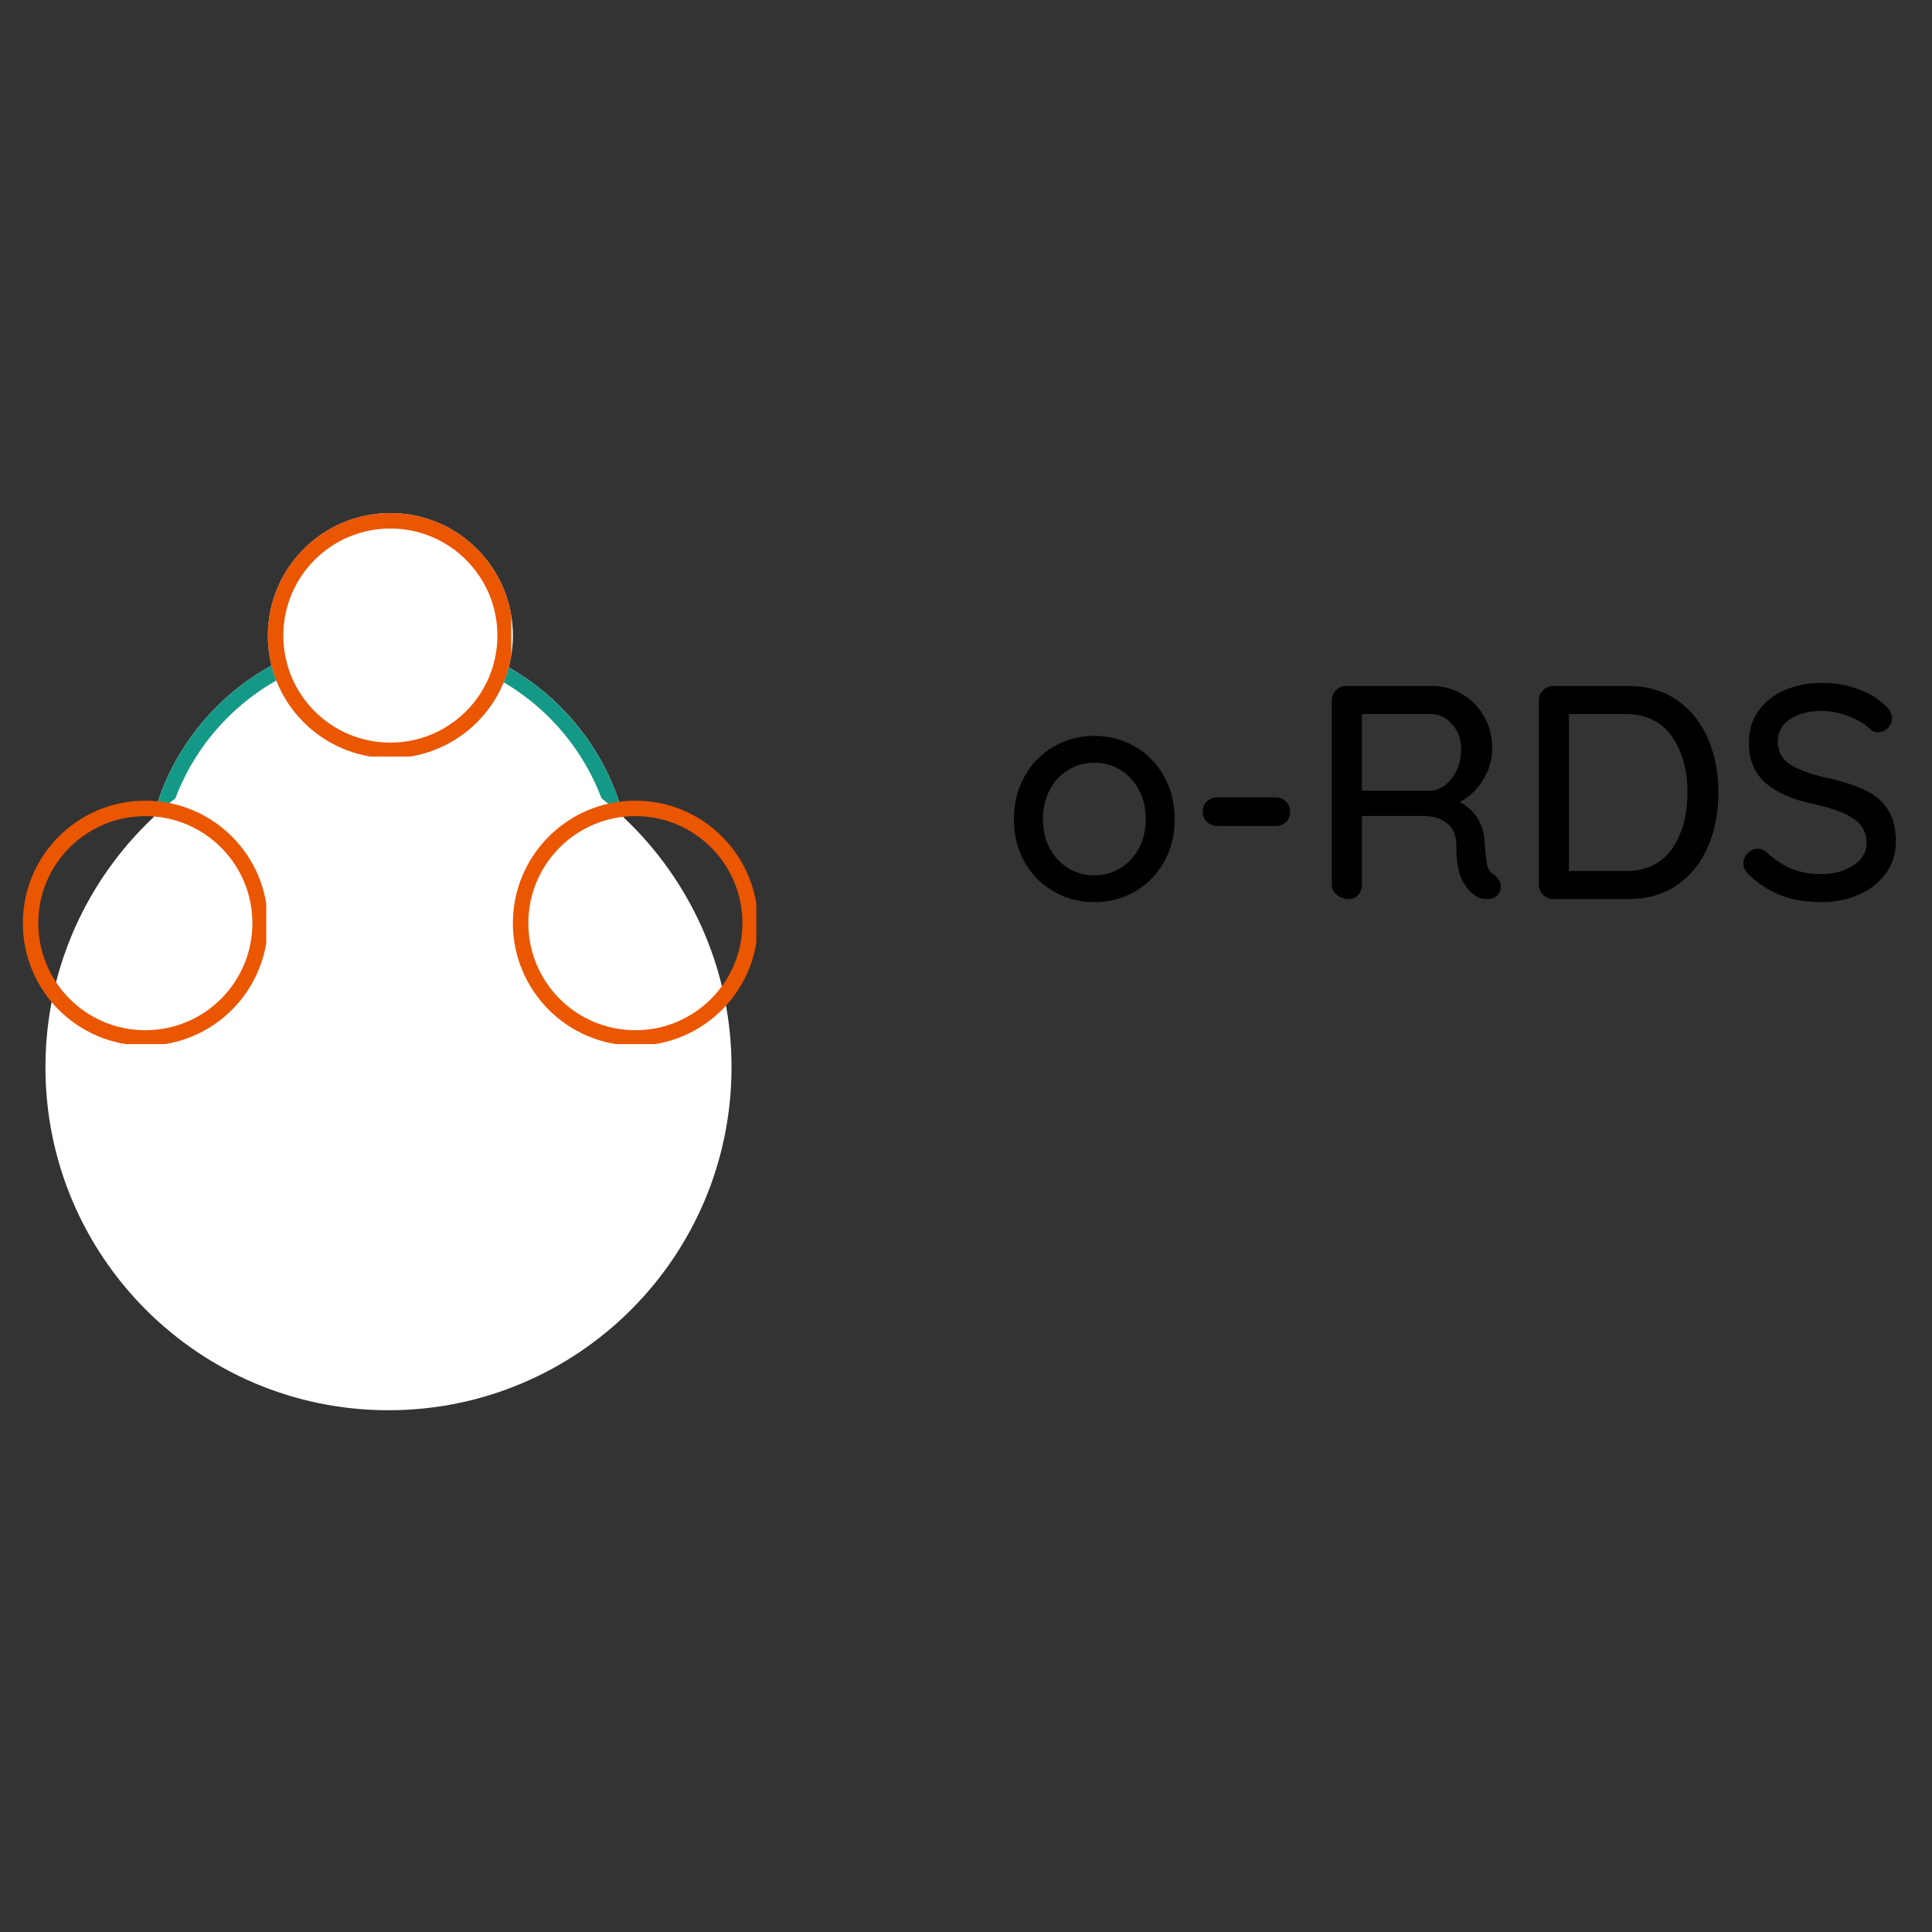 <svg xmlns="http://www.w3.org/2000/svg" xmlns:xlink="http://www.w3.org/1999/xlink" width="500" zoomAndPan="magnify" viewBox="0 0 375 375" height="500" preserveAspectRatio="xMidYMid meet" version="1.0"><rect x="0" y="0" width="375" height="375" fill="#333333" stroke="none"/><defs><g/><clipPath id="f2e39dcf07"><path d="M 28.211 123.367 L 122.594 123.367 L 122.594 217.746 L 28.211 217.746 Z M 28.211 123.367 " clip-rule="nonzero"/></clipPath><clipPath id="e2a70cea37"><path d="M 75.402 123.367 C 49.34 123.367 28.211 144.492 28.211 170.555 C 28.211 196.617 49.34 217.746 75.402 217.746 C 101.465 217.746 122.594 196.617 122.594 170.555 C 122.594 144.492 101.465 123.367 75.402 123.367 Z M 75.402 123.367 " clip-rule="nonzero"/></clipPath><clipPath id="97717db23c"><path d="M 28.211 123.367 L 122.582 123.367 L 122.582 217.738 L 28.211 217.738 Z M 28.211 123.367 " clip-rule="nonzero"/></clipPath><clipPath id="bf3b0480aa"><path d="M 75.398 123.367 C 49.34 123.367 28.211 144.492 28.211 170.551 C 28.211 196.609 49.34 217.738 75.398 217.738 C 101.457 217.738 122.582 196.609 122.582 170.551 C 122.582 144.492 101.457 123.367 75.398 123.367 Z M 75.398 123.367 " clip-rule="nonzero"/></clipPath><clipPath id="0215c4d468"><path d="M 8.82 140.559 L 141.988 140.559 L 141.988 273.727 L 8.82 273.727 Z M 8.82 140.559 " clip-rule="nonzero"/></clipPath><clipPath id="fa7991ecd9"><path d="M 75.402 140.559 C 38.629 140.559 8.82 170.367 8.82 207.141 C 8.82 243.914 38.629 273.727 75.402 273.727 C 112.176 273.727 141.988 243.914 141.988 207.141 C 141.988 170.367 112.176 140.559 75.402 140.559 Z M 75.402 140.559 " clip-rule="nonzero"/></clipPath><clipPath id="ebb50b8d26"><path d="M 51.992 99.586 L 99.242 99.586 L 99.242 146.836 L 51.992 146.836 Z M 51.992 99.586 " clip-rule="nonzero"/></clipPath><clipPath id="4bb31ef7b8"><path d="M 75.77 99.586 C 62.637 99.586 51.992 110.23 51.992 123.363 C 51.992 136.496 62.637 147.141 75.77 147.141 C 88.902 147.141 99.547 136.496 99.547 123.363 C 99.547 110.23 88.902 99.586 75.77 99.586 Z M 75.77 99.586 " clip-rule="nonzero"/></clipPath><clipPath id="26275f5cff"><path d="M 99.551 155.41 L 146.801 155.41 L 146.801 202.66 L 99.551 202.66 Z M 99.551 155.41 " clip-rule="nonzero"/></clipPath><clipPath id="0efb9a498e"><path d="M 123.328 155.41 C 110.199 155.41 99.551 166.055 99.551 179.188 C 99.551 192.32 110.199 202.965 123.328 202.965 C 136.461 202.965 147.105 192.32 147.105 179.188 C 147.105 166.055 136.461 155.41 123.328 155.41 Z M 123.328 155.41 " clip-rule="nonzero"/></clipPath><clipPath id="1a1c8ca3a9"><path d="M 4.434 155.41 L 51.684 155.41 L 51.684 202.66 L 4.434 202.66 Z M 4.434 155.41 " clip-rule="nonzero"/></clipPath><clipPath id="301ce84498"><path d="M 28.211 155.41 C 15.078 155.41 4.434 166.055 4.434 179.188 C 4.434 192.32 15.078 202.965 28.211 202.965 C 41.344 202.965 51.988 192.32 51.988 179.188 C 51.988 166.055 41.344 155.41 28.211 155.41 Z M 28.211 155.41 " clip-rule="nonzero"/></clipPath><clipPath id="e7b97f72d5"><path d="M 51.992 99.586 L 99.551 99.586 L 99.551 147.145 L 51.992 147.145 Z M 51.992 99.586 " clip-rule="nonzero"/></clipPath><clipPath id="48c1c93d6a"><path d="M 75.773 99.586 C 62.641 99.586 51.992 110.23 51.992 123.367 C 51.992 136.5 62.641 147.145 75.773 147.145 C 88.906 147.145 99.551 136.5 99.551 123.367 C 99.551 110.23 88.906 99.586 75.773 99.586 Z M 75.773 99.586 " clip-rule="nonzero"/></clipPath><clipPath id="67b3598fa1"><path d="M 51.992 99.586 L 99.242 99.586 L 99.242 146.836 L 51.992 146.836 Z M 51.992 99.586 " clip-rule="nonzero"/></clipPath><clipPath id="dd2f877f20"><path d="M 75.77 99.586 C 62.637 99.586 51.992 110.23 51.992 123.363 C 51.992 136.496 62.637 147.141 75.77 147.141 C 88.902 147.141 99.547 136.496 99.547 123.363 C 99.547 110.23 88.902 99.586 75.77 99.586 Z M 75.77 99.586 " clip-rule="nonzero"/></clipPath></defs><g clip-path="url(#f2e39dcf07)"><g clip-path="url(#e2a70cea37)"><path fill="#ffffff" d="M 28.211 123.367 L 122.594 123.367 L 122.594 217.746 L 28.211 217.746 Z M 28.211 123.367 " fill-opacity="1" fill-rule="nonzero"/></g></g><g clip-path="url(#97717db23c)"><g clip-path="url(#bf3b0480aa)"><path stroke-linecap="butt" transform="matrix(0.75, 0, 0, 0.75, 28.213, 123.365)" fill="none" stroke-linejoin="miter" d="M 62.914 0.002 C 28.169 0.002 -0.002 28.169 -0.002 62.914 C -0.002 97.659 28.169 125.83 62.914 125.83 C 97.659 125.83 125.826 97.659 125.826 62.914 C 125.826 28.169 97.659 0.002 62.914 0.002 Z M 62.914 0.002 " stroke="#159987" stroke-width="8" stroke-opacity="1" stroke-miterlimit="4"/></g></g><g clip-path="url(#0215c4d468)"><g clip-path="url(#fa7991ecd9)"><path fill="#ffffff" d="M 8.82 140.559 L 141.988 140.559 L 141.988 273.727 L 8.82 273.727 Z M 8.82 140.559 " fill-opacity="1" fill-rule="nonzero"/></g></g><g clip-path="url(#ebb50b8d26)"><g clip-path="url(#4bb31ef7b8)"><path stroke-linecap="butt" transform="matrix(0.75, 0, 0, 0.75, 51.993, 99.586)" fill="none" stroke-linejoin="miter" d="M 31.702 0.001 C 14.192 0.001 -0.001 14.193 -0.001 31.704 C -0.001 49.214 14.192 63.407 31.702 63.407 C 49.213 63.407 63.405 49.214 63.405 31.704 C 63.405 14.193 49.213 0.001 31.702 0.001 Z M 31.702 0.001 " stroke="#000000" stroke-width="8" stroke-opacity="1" stroke-miterlimit="4"/></g></g><g clip-path="url(#26275f5cff)"><g clip-path="url(#0efb9a498e)"><path stroke-linecap="butt" transform="matrix(0.75, 0, 0, 0.75, 99.553, 155.409)" fill="none" stroke-linejoin="miter" d="M 31.701 0.001 C 14.195 0.001 -0.003 14.194 -0.003 31.704 C -0.003 49.215 14.195 63.408 31.701 63.408 C 49.211 63.408 63.404 49.215 63.404 31.704 C 63.404 14.194 49.211 0.001 31.701 0.001 Z M 31.701 0.001 " stroke="#eb5601" stroke-width="8" stroke-opacity="1" stroke-miterlimit="4"/></g></g><g clip-path="url(#1a1c8ca3a9)"><g clip-path="url(#301ce84498)"><path stroke-linecap="butt" transform="matrix(0.75, 0, 0, 0.75, 4.433, 155.409)" fill="none" stroke-linejoin="miter" d="M 31.704 0.001 C 14.194 0.001 0.001 14.194 0.001 31.704 C 0.001 49.215 14.194 63.408 31.704 63.408 C 49.215 63.408 63.407 49.215 63.407 31.704 C 63.407 14.194 49.215 0.001 31.704 0.001 Z M 31.704 0.001 " stroke="#eb5601" stroke-width="8" stroke-opacity="1" stroke-miterlimit="4"/></g></g><g clip-path="url(#e7b97f72d5)"><g clip-path="url(#48c1c93d6a)"><path fill="#ffffff" d="M 51.992 99.586 L 99.551 99.586 L 99.551 147.145 L 51.992 147.145 Z M 51.992 99.586 " fill-opacity="1" fill-rule="nonzero"/></g></g><g clip-path="url(#67b3598fa1)"><g clip-path="url(#dd2f877f20)"><path stroke-linecap="butt" transform="matrix(0.75, 0, 0, 0.75, 51.993, 99.586)" fill="none" stroke-linejoin="miter" d="M 31.702 0.001 C 14.192 0.001 -0.001 14.193 -0.001 31.704 C -0.001 49.214 14.192 63.407 31.702 63.407 C 49.213 63.407 63.405 49.214 63.405 31.704 C 63.405 14.193 49.213 0.001 31.702 0.001 Z M 31.702 0.001 " stroke="#eb5601" stroke-width="8" stroke-opacity="1" stroke-miterlimit="4"/></g></g><g fill="#000000" fill-opacity="1"><g transform="translate(194.504, 174.509)"><g><path d="M 33.5 -15.484 C 33.5 -12.41 32.812 -9.648 31.438 -7.203 C 30.062 -4.766 28.18 -2.852 25.797 -1.469 C 23.41 -0.094 20.781 0.594 17.906 0.594 C 15.031 0.594 12.398 -0.094 10.016 -1.469 C 7.629 -2.852 5.742 -4.766 4.359 -7.203 C 2.984 -9.648 2.297 -12.41 2.297 -15.484 C 2.297 -18.555 2.984 -21.332 4.359 -23.812 C 5.742 -26.289 7.629 -28.219 10.016 -29.594 C 12.398 -30.977 15.031 -31.672 17.906 -31.672 C 20.781 -31.672 23.41 -30.977 25.797 -29.594 C 28.18 -28.219 30.062 -26.289 31.438 -23.812 C 32.812 -21.332 33.5 -18.555 33.5 -15.484 Z M 27.891 -15.484 C 27.891 -17.609 27.445 -19.508 26.562 -21.188 C 25.676 -22.863 24.473 -24.16 22.953 -25.078 C 21.441 -26.004 19.758 -26.469 17.906 -26.469 C 16.051 -26.469 14.363 -26.004 12.844 -25.078 C 11.332 -24.16 10.133 -22.863 9.25 -21.188 C 8.363 -19.508 7.922 -17.609 7.922 -15.484 C 7.922 -13.391 8.363 -11.516 9.25 -9.859 C 10.133 -8.211 11.332 -6.926 12.844 -6 C 14.363 -5.07 16.051 -4.609 17.906 -4.609 C 19.758 -4.609 21.441 -5.07 22.953 -6 C 24.473 -6.926 25.676 -8.211 26.562 -9.859 C 27.445 -11.516 27.891 -13.391 27.891 -15.484 Z M 27.891 -15.484 "/></g></g></g><g fill="#000000" fill-opacity="1"><g transform="translate(230.312, 174.509)"><g><path d="M 5.969 -14.188 C 5.176 -14.188 4.504 -14.453 3.953 -14.984 C 3.398 -15.516 3.125 -16.191 3.125 -17.016 C 3.125 -17.805 3.398 -18.457 3.953 -18.969 C 4.504 -19.477 5.176 -19.734 5.969 -19.734 L 17.312 -19.734 C 18.102 -19.734 18.766 -19.469 19.297 -18.938 C 19.828 -18.406 20.094 -17.727 20.094 -16.906 C 20.094 -16.113 19.828 -15.461 19.297 -14.953 C 18.766 -14.441 18.102 -14.188 17.312 -14.188 Z M 5.969 -14.188 "/></g></g></g><g fill="#000000" fill-opacity="1"><g transform="translate(253.594, 174.509)"><g><path d="M 36.406 -4.734 C 36.801 -4.453 37.113 -4.102 37.344 -3.688 C 37.582 -3.281 37.703 -2.859 37.703 -2.422 C 37.703 -1.598 37.438 -0.988 36.906 -0.594 C 36.375 -0.195 35.734 0 34.984 0 C 34.234 0 33.602 -0.156 33.094 -0.469 C 31.906 -1.145 30.938 -2.227 30.188 -3.719 C 29.445 -5.219 29.078 -7.426 29.078 -10.344 C 29.078 -12.312 28.484 -13.766 27.297 -14.703 C 26.117 -15.648 24.582 -16.125 22.688 -16.125 L 10.75 -16.125 L 10.75 -2.844 C 10.75 -2.008 10.516 -1.328 10.047 -0.797 C 9.578 -0.266 8.969 0 8.219 0 C 7.312 0 6.531 -0.273 5.875 -0.828 C 5.227 -1.379 4.906 -2.051 4.906 -2.844 L 4.906 -38.531 C 4.906 -39.32 5.18 -39.988 5.734 -40.531 C 6.285 -41.082 6.953 -41.359 7.734 -41.359 L 24.344 -41.359 C 26.469 -41.359 28.414 -40.836 30.188 -39.797 C 31.969 -38.754 33.391 -37.316 34.453 -35.484 C 35.516 -33.648 36.047 -31.594 36.047 -29.312 C 36.047 -27.102 35.453 -25.039 34.266 -23.125 C 33.086 -21.219 31.57 -19.789 29.719 -18.844 C 31.176 -18.102 32.328 -17.062 33.172 -15.719 C 34.023 -14.375 34.488 -12.816 34.562 -11.047 C 34.727 -8.805 34.906 -7.281 35.094 -6.469 C 35.289 -5.664 35.727 -5.086 36.406 -4.734 Z M 24.234 -21.031 C 25.211 -21.113 26.145 -21.508 27.031 -22.219 C 27.914 -22.926 28.633 -23.879 29.188 -25.078 C 29.738 -26.285 30.016 -27.641 30.016 -29.141 C 30.016 -31.023 29.43 -32.625 28.266 -33.938 C 27.109 -35.258 25.703 -35.922 24.047 -35.922 L 10.75 -35.922 L 10.75 -21.031 Z M 24.234 -21.031 "/></g></g></g><g fill="#000000" fill-opacity="1"><g transform="translate(293.775, 174.509)"><g><path d="M 22.281 -41.359 C 25.977 -41.359 29.145 -40.43 31.781 -38.578 C 34.426 -36.734 36.414 -34.242 37.75 -31.109 C 39.094 -27.984 39.766 -24.508 39.766 -20.688 C 39.766 -16.82 39.094 -13.32 37.75 -10.188 C 36.414 -7.062 34.426 -4.582 31.781 -2.75 C 29.145 -0.914 25.977 0 22.281 0 L 7.734 0 C 6.953 0 6.285 -0.273 5.734 -0.828 C 5.18 -1.379 4.906 -2.051 4.906 -2.844 L 4.906 -38.531 C 4.906 -39.32 5.18 -39.988 5.734 -40.531 C 6.285 -41.082 6.953 -41.359 7.734 -41.359 Z M 21.688 -5.438 C 25.707 -5.438 28.723 -6.863 30.734 -9.719 C 32.742 -12.57 33.75 -16.227 33.75 -20.688 C 33.75 -25.094 32.734 -28.734 30.703 -31.609 C 28.672 -34.484 25.664 -35.922 21.688 -35.922 L 10.75 -35.922 L 10.75 -5.438 Z M 21.688 -5.438 "/></g></g></g><g fill="#000000" fill-opacity="1"><g transform="translate(336.143, 174.509)"><g><path d="M 17.438 0.594 C 14.562 0.594 12.02 0.191 9.812 -0.609 C 7.602 -1.422 5.492 -2.734 3.484 -4.547 C 2.66 -5.254 2.25 -6.062 2.25 -6.969 C 2.25 -7.676 2.523 -8.316 3.078 -8.891 C 3.629 -9.461 4.273 -9.75 5.016 -9.75 C 5.691 -9.75 6.266 -9.531 6.734 -9.094 C 8.305 -7.633 9.93 -6.562 11.609 -5.875 C 13.285 -5.188 15.188 -4.844 17.312 -4.844 C 19.789 -4.844 21.883 -5.41 23.594 -6.547 C 25.312 -7.691 26.172 -9.133 26.172 -10.875 C 26.141 -12.926 25.285 -14.508 23.609 -15.625 C 21.93 -16.75 19.379 -17.688 15.953 -18.438 C 11.898 -19.258 8.781 -20.613 6.594 -22.5 C 4.406 -24.395 3.312 -27.02 3.312 -30.375 C 3.312 -32.695 3.922 -34.734 5.141 -36.484 C 6.359 -38.242 8.051 -39.594 10.219 -40.531 C 12.383 -41.477 14.828 -41.953 17.547 -41.953 C 19.992 -41.953 22.301 -41.555 24.469 -40.766 C 26.633 -39.984 28.383 -38.941 29.719 -37.641 C 30.625 -36.848 31.078 -36.004 31.078 -35.109 C 31.078 -34.391 30.812 -33.754 30.281 -33.203 C 29.75 -32.66 29.109 -32.391 28.359 -32.391 C 27.805 -32.391 27.352 -32.547 27 -32.859 C 25.977 -33.879 24.562 -34.742 22.75 -35.453 C 20.938 -36.16 19.203 -36.516 17.547 -36.516 C 14.91 -36.516 12.812 -35.973 11.25 -34.891 C 9.695 -33.805 8.922 -32.379 8.922 -30.609 C 8.922 -28.68 9.695 -27.203 11.25 -26.172 C 12.812 -25.148 15.129 -24.285 18.203 -23.578 C 21.273 -22.91 23.785 -22.125 25.734 -21.219 C 27.68 -20.312 29.188 -19.051 30.25 -17.438 C 31.312 -15.82 31.844 -13.711 31.844 -11.109 C 31.844 -8.828 31.203 -6.797 29.922 -5.016 C 28.648 -3.242 26.91 -1.863 24.703 -0.875 C 22.492 0.102 20.07 0.594 17.438 0.594 Z M 17.438 0.594 "/></g></g></g></svg>
